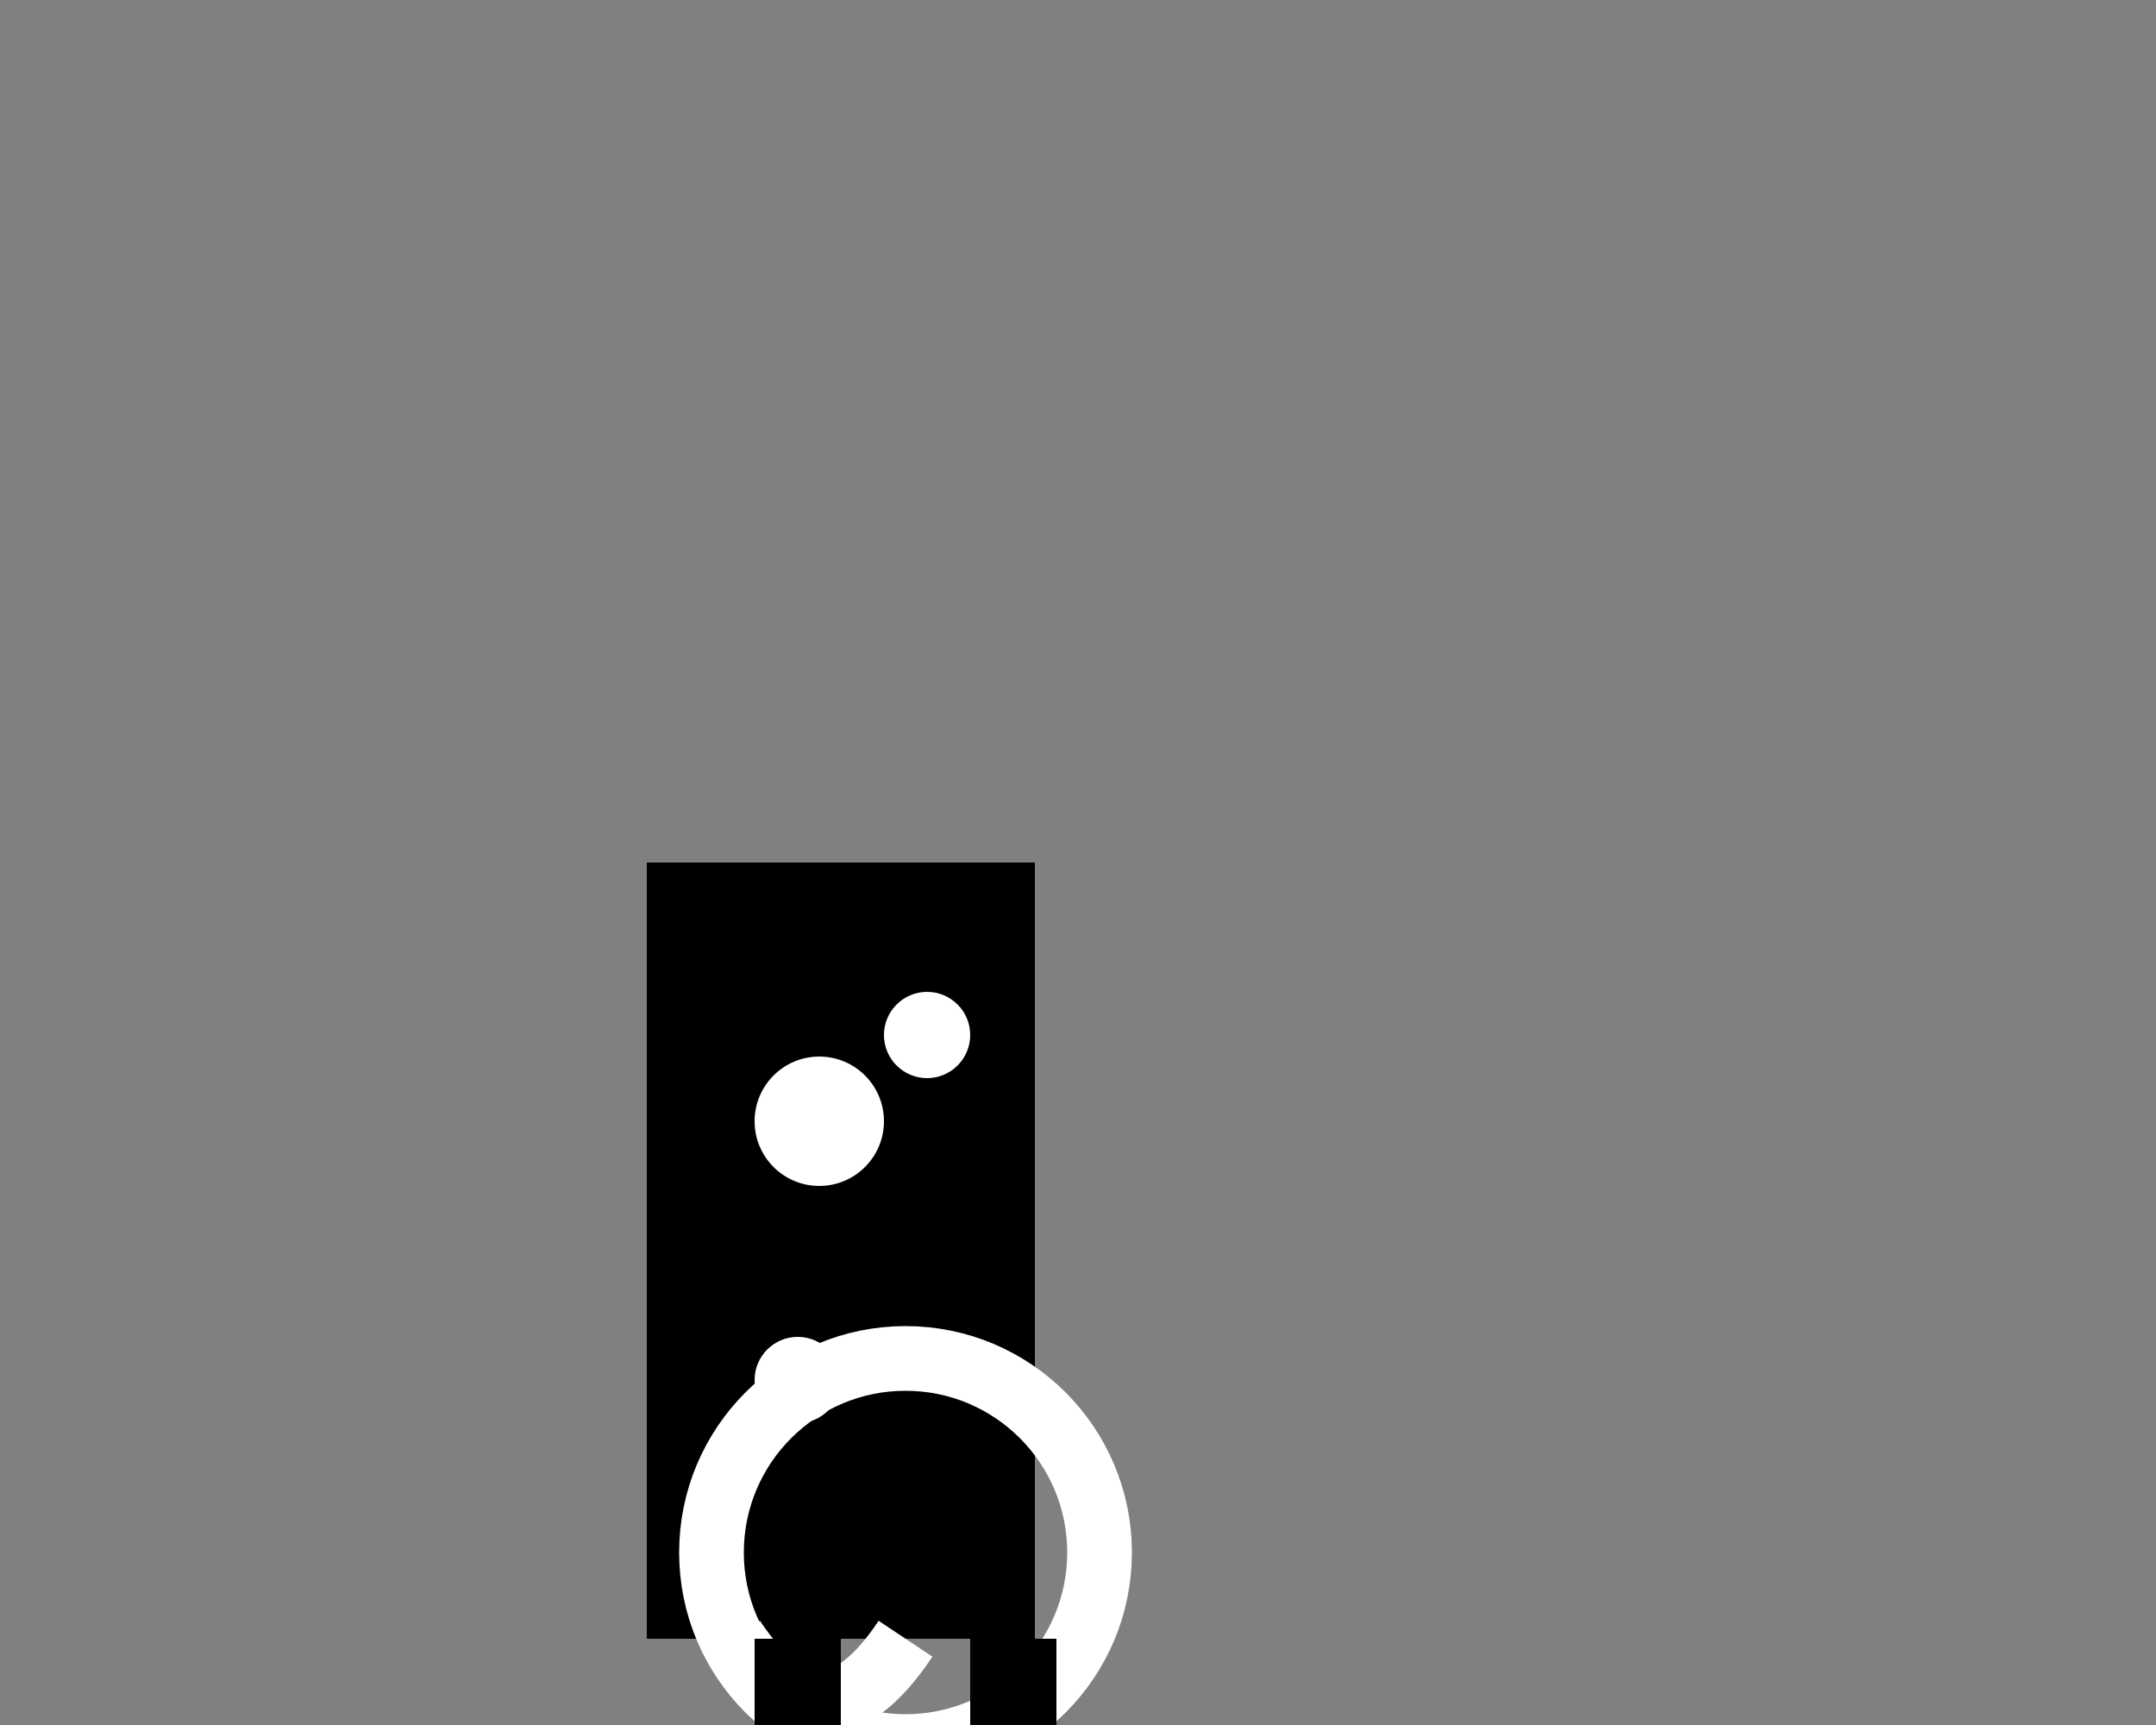 <svg width="500" height="400" xmlns="http://www.w3.org/2000/svg">

  <rect width="100%" height="100%" fill="#808080" stroke="none"/>

  <!-- Body -->
  <rect id="body" x="150" y="200" width="90" height="180" fill="#000"/>

  <!-- Neck -->
  <path id="neck" d="M170,380 Q190,410 210,380" stroke="#fff" fill="transparent" stroke-width="15"/>

  <!-- Head -->
  <circle id="head" cx="210" cy="360" r="45" stroke="#fff" fill="transparent" stroke-width="15"/>

  <!-- Legs ( Front ) -->
  <rect id="front-leg1" x="180" y="400" width="20" height="90" fill="#000"/>
  <rect id="front-leg2" x="230" y="400" width="20" height="90" fill="#000"/>

  <!-- Legs ( Back ) -->
  <rect id="back-leg1" x="175" y="380" width="20" height="90" fill="#000"/>
  <rect id="back-leg2" x="225" y="380" width="20" height="90" fill="#000"/>

  <!-- Spots -->
  <circle cx="190" cy="260" r="15" fill="#fff"/>
  <circle cx="215" cy="240" r="10" fill="#fff"/>
  <circle cx="185" cy="320" r="10" fill="#fff"/>

</svg>